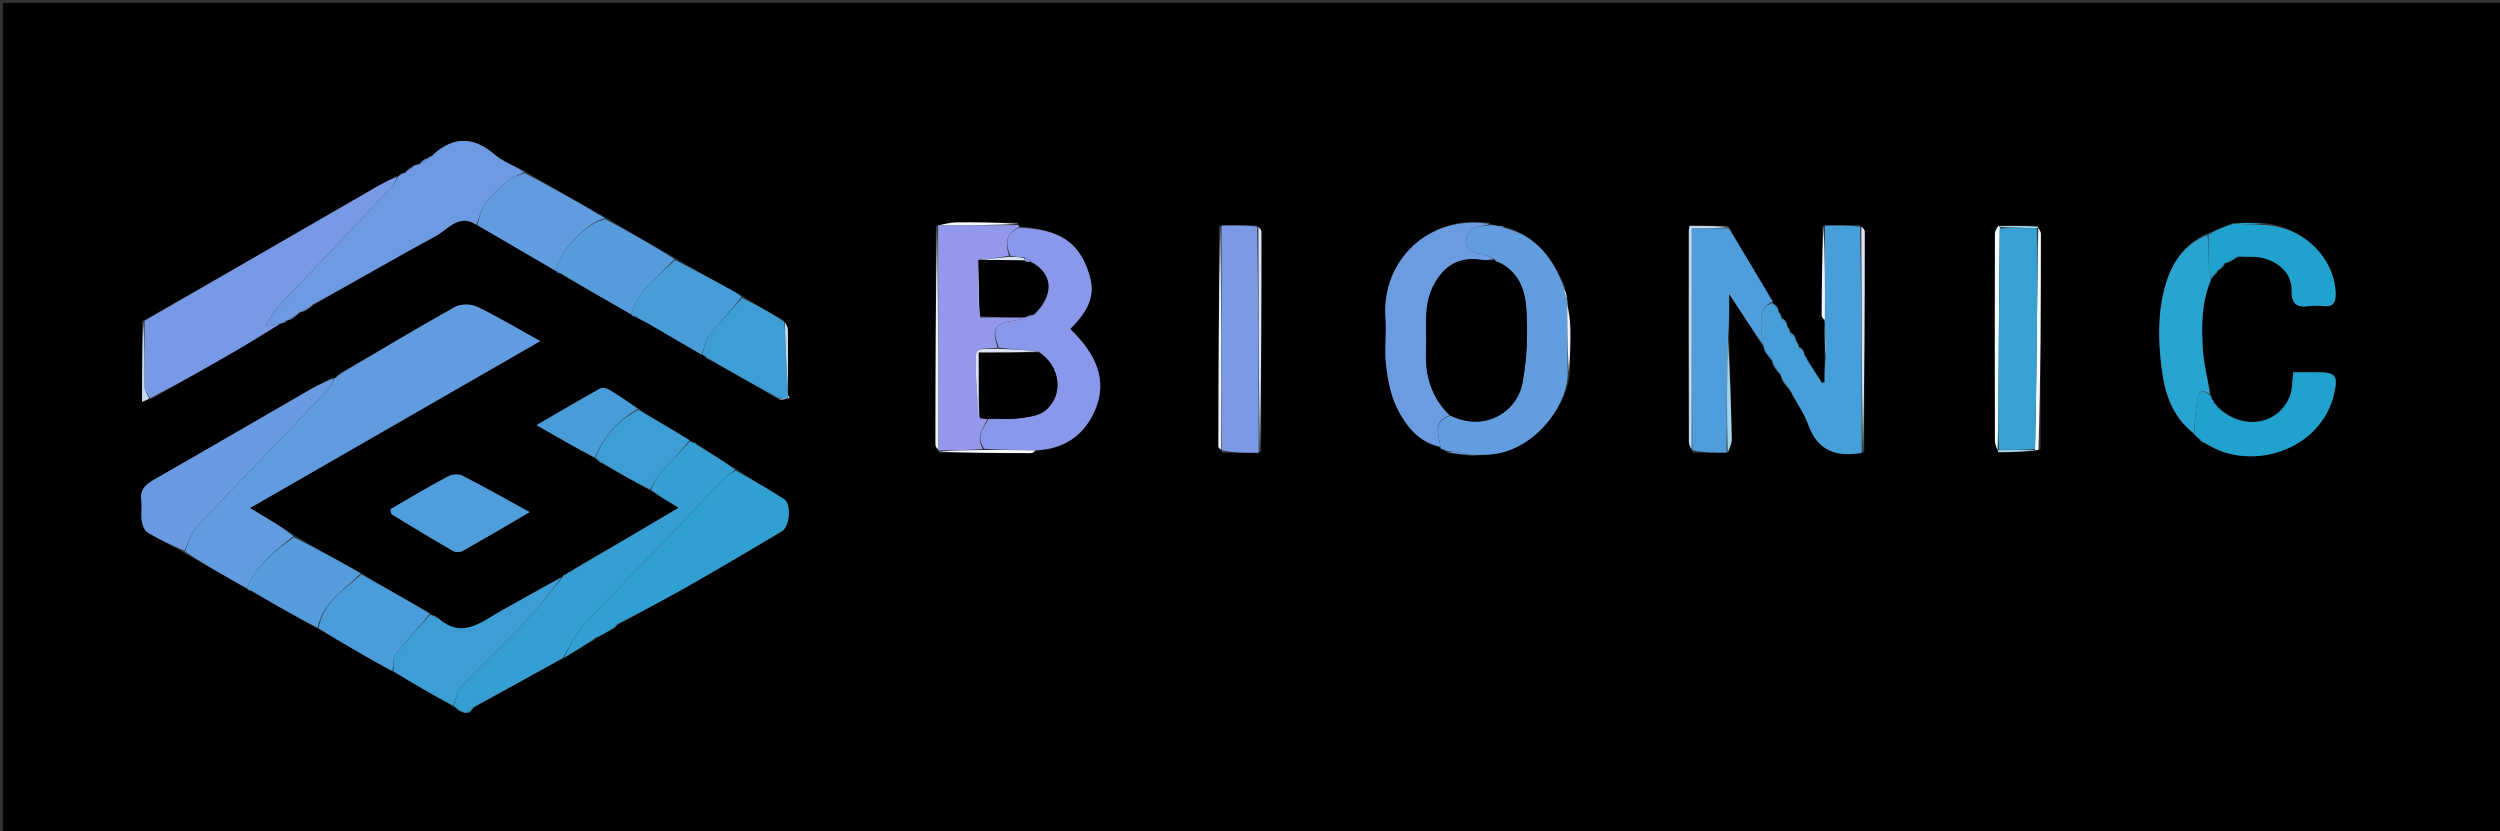 <svg version="1.1" id="Layer_1" xmlns="http://www.w3.org/2000/svg" xmlns:xlink="http://www.w3.org/1999/xlink" x="0px" y="0px"
	 width="100%" viewBox="0 0 866 288" enable-background="new 0 0 866 288" xml:space="preserve">
<rect x="0" y="0" width="866" height="288" fill="#333333" stroke="none"/>
<path fill="#000000" opacity="1" stroke="none" 
	d="
M564,289 
	C376,289 188.5,289 1,289 
	C1,193 1,97 1,1 
	C289.667,1 578.333,1 867,1 
	C867,97 867,193 867,289 
	C766.167,289 665.333,289 564,289 
M617.052,109.309 
	C616.721,108.82 616.389,108.332 615.999,107.417 
	C615.999,107.417 615.86,107.009 615.881,106.41 
	C615.283,105.902 614.685,105.395 614.035,105 
	C614.035,105 614.118,104.908 614.047,104.183 
	C608.988,95.821 603.929,87.459 598.686,78.225 
	C594.248,78.225 589.81,78.225 585.274,78.225 
	C585.161,78.85 585.006,79.309 585.006,79.769 
	C584.993,104.204 584.981,128.638 585.032,153.073 
	C585.034,154.08 585.633,155.086 586.408,156.825 
	C590.301,156.823 594.195,156.82 598.843,156.587 
	C599.211,155.061 599.926,153.528 599.892,152.011 
	C599.633,140.315 599.23,128.622 599.002,116.014 
	C599.002,111.628 599.002,107.242 599.002,101.851 
	C603.36,108.531 607.152,114.342 611.003,120.583 
	C611.003,120.583 611.142,120.993 611.171,121.657 
	C612.095,122.823 613.019,123.989 614.001,125.583 
	C614.001,125.583 614.139,125.992 614.168,126.657 
	C615.093,127.823 616.018,128.989 617.001,130.584 
	C617.001,130.584 617.141,130.993 617.172,131.658 
	C618.097,132.822 619.022,133.986 620.264,135.793 
	C622.34,139.564 624.948,143.144 626.386,147.145 
	C629.675,156.297 636.223,158.422 645.787,156.679 
	C645.86,131.189 645.944,105.7 645.954,80.21 
	C645.955,79.509 645.167,78.808 643.867,77.948 
	C639.957,78.008 636.046,78.069 631.253,78.31 
	C631.167,88.621 631.061,98.933 631.041,109.244 
	C631.04,109.921 631.692,110.599 631.955,111.58 
	C631.955,111.58 632.108,111.856 632.022,112.806 
	C632.065,116.535 632.108,120.265 632.018,124.862 
	C632.018,127.376 632.018,129.89 632.018,132.404 
	C631.723,132.49 631.428,132.576 631.133,132.662 
	C629.471,130.094 627.81,127.526 626.058,124.312 
	C625.725,123.822 625.392,123.331 625.001,122.416 
	C625.001,122.416 624.864,122.009 624.887,121.409 
	C624.288,120.901 623.689,120.393 623.051,119.965 
	C623.051,119.965 623.139,119.951 623.055,119.306 
	C622.723,118.818 622.391,118.33 621.999,117.416 
	C621.999,117.416 621.86,117.007 621.881,116.409 
	C621.283,115.901 620.685,115.393 620.053,114.964 
	C620.053,114.964 620.138,114.953 620.053,114.308 
	C619.721,113.82 619.39,113.331 618.999,112.416 
	C618.999,112.416 618.861,112.008 618.883,111.409 
	C618.284,110.902 617.686,110.394 617.05,109.966 
	C617.05,109.966 617.136,109.953 617.052,109.309 
M273.651,137.922 
	C273.414,137.477 273.176,137.031 273.051,136.364 
	C273.051,136.364 272.893,136.173 272.958,135.198 
	C272.97,128.243 273.029,121.287 272.944,114.333 
	C272.931,113.262 272.252,112.199 271.269,110.772 
	C266.545,108.135 261.82,105.498 256.774,102.228 
	C255.364,101.493 253.942,100.781 252.547,100.02 
	C246.405,96.669 240.271,93.303 233.816,89.304 
	C225.936,84.854 218.055,80.403 209.85,75.298 
	C200.62,70.184 191.39,65.07 181.841,59.304 
	C178.319,57.426 174.323,56.099 171.37,53.56 
	C164.131,47.335 157.295,47.125 150.197,53.424 
	C150.082,53.527 150.036,53.709 149.337,53.963 
	C148.852,54.28 148.366,54.598 147.973,54.968 
	C147.973,54.968 147.922,54.874 147.274,54.958 
	C146.479,55.614 145.684,56.271 144.971,56.964 
	C144.971,56.964 144.942,56.879 144.472,56.984 
	C144.472,56.984 144.019,57.144 143.518,57.068 
	C143.329,57.332 143.141,57.596 142.301,57.966 
	C141.5,58.622 140.699,59.278 139.974,59.958 
	C139.974,59.958 139.963,59.878 139.341,59.986 
	C138.857,60.299 138.373,60.613 137.936,60.947 
	C137.936,60.947 137.912,60.9 137.186,60.983 
	C134.777,62.321 132.348,63.625 129.961,65.002 
	C103.335,80.367 76.715,95.744 49.209,111.285 
	C49.209,120.4 49.209,129.515 49.209,139.217 
	C50.302,138.775 51.204,138.41 52.833,138.008 
	C62.72,132.361 72.637,126.766 82.48,121.045 
	C87.436,118.164 92.259,115.055 97.591,111.99 
	C97.591,111.99 98.019,111.843 98.55,111.902 
	C98.749,111.616 98.947,111.331 99.581,111.003 
	C99.581,111.003 99.996,110.866 100.663,110.844 
	C101.823,109.913 102.983,108.982 104.582,107.991 
	C104.582,107.991 105.001,107.849 105.665,107.825 
	C106.822,106.9 107.979,105.974 109.86,104.993 
	C123.559,97.203 137.151,89.215 151.02,81.742 
	C155.223,79.477 158.904,73.837 165.655,78.161 
	C174.602,83.387 183.55,88.613 192.525,93.802 
	C192.525,93.802 192.52,93.834 192.795,94.26 
	C193.201,94.464 193.607,94.669 194.661,95.186 
	C202.604,99.734 210.548,104.281 218.517,108.79 
	C218.517,108.79 218.517,108.822 218.789,109.253 
	C219.198,109.46 219.607,109.667 220.672,110.198 
	C221.944,110.803 223.264,111.324 224.478,112.028 
	C230.67,115.612 236.835,119.244 243.424,122.991 
	C243.424,122.991 243.855,123.049 244.094,123.618 
	C244.736,124.039 245.377,124.461 246.666,125.2 
	C254.406,129.478 262.146,133.757 270.126,138.699 
	C271.109,138.479 272.092,138.259 273.004,138.008 
	C273.004,138.008 273.05,138.07 273.651,137.922 
M768.66,93.62 
	C768.66,93.62 768.81,93.381 769.301,93.197 
	C769.894,92.5 770.487,91.803 771.073,91.013 
	C771.073,91.013 771.113,91.099 771.786,91.046 
	C772.884,90.405 773.982,89.764 775.963,89.016 
	C777.787,89.011 779.617,88.901 781.432,89.021 
	C788.18,89.465 793.962,94.303 793.826,100.37 
	C793.718,105.207 795.404,106.636 799.844,106.044 
	C801.473,105.827 803.168,105.875 804.81,106.036 
	C808.111,106.361 809.171,104.923 809.071,101.711 
	C808.681,89.063 797.586,78.4 783.708,77.202 
	C780.476,77.175 777.243,77.147 773.289,77.252 
	C770.514,78.458 767.739,79.663 764.251,80.983 
	C756.571,84.586 752.287,91.137 750.088,98.844 
	C747.407,108.237 747.566,117.823 748.797,127.614 
	C749.938,136.695 752.624,144.396 760.153,150.639 
	C760.725,151.107 761.296,151.576 762.103,152.609 
	C762.741,153.028 763.38,153.447 764.689,154.2 
	C766.448,154.966 768.163,155.863 769.973,156.479 
	C785.662,161.815 804.883,153.355 808.634,136.01 
	C809.878,130.255 809.102,128.973 803.08,128.961 
	C800.136,128.955 797.191,128.96 794.381,128.96 
	C793.989,132.018 794.146,134.765 793.248,137.108 
	C789.481,146.946 777.607,149.201 768.889,141.403 
	C768.608,141.226 768.326,141.048 767.916,140.428 
	C767.741,140.147 767.489,139.987 767.066,139.307 
	C766.735,138.816 766.404,138.326 766.008,137.418 
	C766.008,137.418 765.867,137.021 765.762,136.262 
	C764.839,131.356 763.435,126.484 763.1,121.538 
	C762.538,113.243 762.541,104.887 766.065,96.458 
	C766.396,96.024 766.727,95.59 767.553,94.96 
	C767.835,94.55 768.117,94.139 768.66,93.62 
M324.987,77.989 
	C324.987,77.989 324.957,77.918 324.174,78.328 
	C324.116,103.579 324.05,128.831 324.04,154.082 
	C324.04,154.751 324.642,155.42 324.982,156.017 
	C324.982,156.017 324.909,156.032 325.325,156.815 
	C335.907,156.877 346.49,156.956 357.072,156.96 
	C357.741,156.96 358.409,156.373 359.893,156.015 
	C368.691,155.476 375.112,150.842 378.778,143.272 
	C384.466,131.527 379.086,122.084 370.717,113.952 
	C379.279,105.605 378.891,99.919 377.145,94.501 
	C373.695,83.793 366.826,79.372 352.999,78.413 
	C352.999,78.413 352.845,77.964 352.59,77.131 
	C345.51,77.086 338.43,76.965 331.351,77.043 
	C329.203,77.066 327.061,77.637 324.987,77.989 
M706.838,155.657 
	C706.892,130.75 706.954,105.842 706.961,80.935 
	C706.961,80.264 706.371,79.592 705.635,78.157 
	C701.352,78.184 697.069,78.212 691.945,78.078 
	C691.629,79.052 691.041,80.026 691.039,81.001 
	C690.988,104.89 690.985,128.78 691.041,152.669 
	C691.044,153.846 691.658,155.022 692.398,156.949 
	C696.961,156.673 701.524,156.398 706.838,155.657 
M209.665,161.193 
	C214.789,164.082 219.913,166.971 225.675,170.182 
	C228.6,171.958 231.526,173.734 235.092,175.899 
	C223.61,182.667 213.281,188.756 202.32,194.946 
	C201.838,195.282 201.355,195.619 200.31,196.183 
	C199.525,196.738 198.74,197.293 197.324,197.953 
	C196.841,198.287 196.358,198.622 195.427,199.091 
	C195.141,199.271 194.986,199.53 194.238,199.988 
	C187.579,203.734 180.959,207.55 174.252,211.207 
	C167.107,215.103 160.245,221.842 151.623,213.991 
	C151.529,213.905 151.3,213.968 150.946,213.458 
	C150.636,213.355 150.325,213.253 149.538,213.003 
	C149.538,213.003 149.053,212.885 148.763,212.244 
	C140.884,207.812 133.005,203.38 124.804,198.311 
	C117.238,194.191 109.672,190.071 101.808,185.307 
	C99.211,183.686 96.622,182.051 94.014,180.448 
	C91.688,179.019 89.34,177.625 86.61,175.98 
	C120.599,156.432 153.468,137.528 187.136,118.164 
	C179.191,113.762 172.425,109.681 165.332,106.283 
	C163.201,105.263 159.626,105.194 157.618,106.314 
	C144.589,113.577 131.81,121.288 118.299,128.959 
	C117.497,129.616 116.695,130.273 115.979,130.973 
	C115.979,130.973 115.934,130.888 115.206,130.989 
	C112.74,132.224 110.204,133.338 107.818,134.713 
	C89.673,145.169 71.588,155.729 53.404,166.116 
	C50.404,167.829 48.413,169.599 48.94,173.399 
	C49.257,175.682 48.754,178.081 49.089,180.358 
	C49.305,181.828 50.002,183.789 51.124,184.462 
	C55.25,186.94 59.643,188.972 64.21,191.818 
	C71.301,195.823 78.392,199.827 85.511,203.796 
	C85.511,203.796 85.52,203.833 85.796,204.258 
	C86.202,204.462 86.607,204.667 87.661,205.183 
	C95.109,209.407 102.557,213.63 110.653,218.163 
	C119.105,223.062 127.558,227.961 136.723,232.996 
	C143.483,236.948 150.244,240.899 157.433,244.986 
	C157.433,244.986 157.879,245.043 158.114,245.607 
	C158.747,246.03 159.379,246.453 160.669,246.979 
	C161.109,246.942 161.55,246.906 162.603,246.9 
	C163.117,246.284 163.631,245.668 164.772,244.747 
	C174.853,239.124 184.934,233.502 195.708,227.813 
	C198.804,225.827 201.9,223.841 205.499,221.933 
	C205.69,221.667 205.881,221.4 206.774,221.036 
	C208.514,219.978 210.255,218.919 212.601,217.871 
	C213.11,217.263 213.62,216.655 214.847,215.988 
	C223.324,211.322 231.861,206.764 240.261,201.964 
	C250.534,196.094 260.724,190.076 270.876,184 
	C273.612,182.363 274.191,174.602 271.636,172.936 
	C266.253,169.426 260.646,166.259 254.811,162.321 
	C250.262,159.527 245.712,156.732 240.97,153.42 
	C240.649,153.32 240.328,153.22 239.534,152.996 
	C239.534,152.996 239.06,152.873 238.741,152.254 
	C232.87,148.821 226.998,145.389 220.831,141.313 
	C217.578,139.198 214.365,137.014 211.042,135.014 
	C210.207,134.512 208.739,134.099 208.034,134.492 
	C200.879,138.476 193.823,142.635 185.831,147.272 
	C193.174,151.488 199.592,155.172 206.427,158.99 
	C206.427,158.99 206.86,159.047 207.099,159.614 
	C207.739,160.037 208.379,160.459 209.665,161.193 
M435.002,77.959 
	C431.046,78.012 427.089,78.065 422.24,78.278 
	C422.163,103.717 422.081,129.156 422.05,154.595 
	C422.05,155.101 422.65,155.608 423.406,156.86 
	C427.609,156.855 431.811,156.851 436.849,156.592 
	C436.899,131.184 436.959,105.776 436.954,80.367 
	C436.954,79.618 436.268,78.869 435.002,77.959 
M499.07,155.556 
	C499.372,155.651 499.674,155.746 500.444,156.003 
	C500.444,156.003 500.917,156.151 501.318,156.821 
	C503.877,157.158 506.436,157.495 509.879,157.975 
	C513.112,157.645 516.415,157.631 519.566,156.932 
	C533.591,153.819 543.314,138.933 543.829,128.676 
	C543.884,123.527 544.065,118.375 543.945,113.231 
	C543.878,110.383 543.307,107.548 543.051,104.356 
	C543.051,104.356 542.864,104.046 542.943,103.268 
	C542.641,102.13 542.339,100.991 541.992,99.116 
	C537.956,89.378 532.016,81.61 520.876,78.351 
	C520.257,78.278 519.638,78.205 518.31,78.012 
	C517.591,77.99 516.872,77.968 515.713,77.187 
	C494.907,74.224 478.406,90.348 479.935,110.226 
	C480.353,115.672 479.486,121.241 480.15,126.638 
	C480.788,131.821 481.813,137.285 484.171,141.849 
	C487.275,147.853 491.648,153.325 498.968,155.042 
	C498.968,155.042 498.872,155.074 499.07,155.556 
M135.077,176.574 
	C135.324,177.154 135.406,178.005 135.844,178.272 
	C142.863,182.556 149.896,186.82 157.024,190.918 
	C157.872,191.406 159.519,191.295 160.415,190.789 
	C167.995,186.503 175.488,182.062 183.464,177.399 
	C175.423,172.992 167.849,168.699 160.107,164.736 
	C158.817,164.075 156.515,164.327 155.153,165.049 
	C148.548,168.549 142.104,172.353 135.077,176.574 
z"/>
<path fill="#619CE0" opacity="1" stroke="none" 
	d="
M118.948,128.852 
	C131.81,121.288 144.589,113.577 157.618,106.314 
	C159.626,105.194 163.201,105.263 165.332,106.283 
	C172.425,109.681 179.191,113.762 187.136,118.164 
	C153.468,137.528 120.599,156.432 86.61,175.98 
	C89.34,177.625 91.688,179.019 94.014,180.448 
	C96.622,182.051 99.211,183.686 101.633,185.77 
	C94.941,191.017 88.669,196.024 85.483,203.832 
	C78.392,199.827 71.301,195.823 64.091,191.098 
	C65.268,187.8 66.065,184.76 67.946,182.722 
	C76.47,173.487 85.314,164.548 94.015,155.476 
	C100.766,148.436 107.503,141.382 114.167,134.26 
	C115.003,133.367 115.357,132.023 115.934,130.888 
	C115.934,130.888 115.979,130.973 116.307,130.966 
	C117.406,130.256 118.177,129.554 118.948,128.852 
z"/>
<path fill="#7899E6" opacity="1" stroke="none" 
	d="
M97.142,112.049 
	C92.259,115.055 87.436,118.164 82.48,121.045 
	C72.637,126.766 62.72,132.361 52.059,137.936 
	C50.857,136.572 50.074,135.284 50.059,133.987 
	C49.971,126.365 50.062,118.741 50.093,111.117 
	C76.715,95.744 103.335,80.367 129.961,65.002 
	C132.348,63.625 134.777,62.321 137.544,61.293 
	C137.046,62.79 136.314,64.095 135.316,65.147 
	C122.192,78.994 109.003,92.779 95.919,106.663 
	C94.561,108.104 93.77,110.078 92.16,112.717 
	C94.672,112.38 95.907,112.215 97.142,112.049 
z"/>
<path fill="#359FD4" opacity="1" stroke="none" 
	d="
M161.99,246.87 
	C161.55,246.906 161.109,246.942 160.285,246.609 
	C159.227,245.841 158.553,245.442 157.879,245.043 
	C157.879,245.043 157.433,244.986 157.218,244.53 
	C157.962,241.923 158.432,239.309 159.961,237.701 
	C167.048,230.247 174.595,223.229 181.645,215.742 
	C186.372,210.721 190.543,205.177 194.963,199.868 
	C194.986,199.53 195.141,199.271 195.972,199.012 
	C196.996,198.571 197.475,198.209 197.955,197.848 
	C198.74,197.293 199.525,196.738 200.913,196.058 
	C201.994,195.57 202.473,195.207 202.951,194.844 
	C213.281,188.756 223.61,182.667 235.092,175.899 
	C231.526,173.734 228.6,171.958 225.502,169.713 
	C226.538,167.344 227.532,165.257 228.999,163.583 
	C232.226,159.902 235.692,156.43 239.06,152.873 
	C239.06,152.873 239.534,152.996 239.908,153.262 
	C240.528,153.769 240.821,153.905 241.162,153.938 
	C245.712,156.732 250.262,159.527 254.619,162.681 
	C253.008,164.136 251.429,165.078 250.198,166.355 
	C244.575,172.19 239.097,178.164 233.477,184.002 
	C223.028,194.857 212.359,205.507 202.128,216.561 
	C199.153,219.775 197.353,224.077 195.015,227.88 
	C184.934,233.502 174.853,239.124 164.134,244.914 
	C162.995,245.678 162.492,246.274 161.99,246.87 
z"/>
<path fill="#6E9AE3" opacity="1" stroke="none" 
	d="
M97.367,112.019 
	C95.907,112.215 94.672,112.38 92.16,112.717 
	C93.77,110.078 94.561,108.104 95.919,106.663 
	C109.003,92.779 122.192,78.994 135.316,65.147 
	C136.314,64.095 137.046,62.79 137.907,61.252 
	C137.912,60.9 137.936,60.947 138.229,60.934 
	C139.002,60.574 139.483,60.226 139.963,59.878 
	C139.963,59.878 139.974,59.958 140.306,59.959 
	C141.409,59.26 142.18,58.56 142.952,57.86 
	C143.141,57.596 143.329,57.332 143.884,57.247 
	C144.481,57.244 144.711,57.062 144.942,56.879 
	C144.942,56.879 144.971,56.964 145.299,56.961 
	C146.393,56.263 147.158,55.569 147.922,54.874 
	C147.922,54.874 147.973,54.968 148.247,54.941 
	C148.999,54.561 149.478,54.207 149.958,53.854 
	C150.036,53.709 150.082,53.527 150.197,53.424 
	C157.295,47.125 164.131,47.335 171.37,53.56 
	C174.323,56.099 178.319,57.426 181.609,59.645 
	C179.641,60.767 177.621,61.213 176.232,62.398 
	C173.329,64.874 170.458,67.511 168.157,70.527 
	C166.593,72.576 166.019,75.379 165.002,77.846 
	C158.904,73.837 155.223,79.477 151.02,81.742 
	C137.151,89.215 123.559,97.203 109.15,105.033 
	C107.293,105.998 106.147,106.924 105.001,107.849 
	C105.001,107.849 104.582,107.991 104.013,108.031 
	C102.294,109.003 101.145,109.935 99.996,110.866 
	C99.996,110.866 99.581,111.003 99.134,111.092 
	C98.387,111.324 98.164,111.544 98.019,111.843 
	C98.019,111.843 97.591,111.99 97.367,112.019 
z"/>
<path fill="#8A98EB" opacity="1" stroke="none" 
	d="
M353.053,78.884 
	C366.826,79.372 373.695,83.793 377.145,94.501 
	C378.891,99.919 379.279,105.605 370.717,113.952 
	C379.086,122.084 384.466,131.527 378.778,143.272 
	C375.112,150.842 368.691,155.476 359.017,155.976 
	C352.43,155.894 346.72,155.85 340.96,155.465 
	C337.901,151.432 340.574,148.362 342.46,145.082 
	C346.236,145.003 349.593,145.319 352.855,144.898 
	C355.962,144.497 359.605,144.137 361.9,142.34 
	C368.643,137.061 367.426,126.884 359.689,121.767 
	C354.952,121.223 350.483,120.994 346.002,120.404 
	C343.411,113.582 344.507,111.935 351.874,110.976 
	C352.916,110.84 353.902,110.271 354.926,109.925 
	C354.938,109.947 354.892,109.926 355.232,109.947 
	C356.376,109.684 357.18,109.399 358.314,108.979 
	C365.391,102.096 364.701,94.553 356.944,90.533 
	C356.217,89.829 355.545,89.439 354.467,89.062 
	C352.71,89.026 351.358,88.978 349.952,88.541 
	C348.143,84.108 348.482,80.776 353.053,78.884 
z"/>
<path fill="#619DDF" opacity="1" stroke="none" 
	d="
M543.05,129.089 
	C543.314,138.933 533.591,153.819 519.566,156.932 
	C516.415,157.631 513.112,157.645 509.347,157.549 
	C506.182,156.799 503.549,156.475 500.917,156.151 
	C500.917,156.151 500.444,156.003 500.077,155.73 
	C499.475,155.233 499.195,155.105 498.872,155.074 
	C498.872,155.074 498.968,155.042 498.962,154.676 
	C498.341,150.348 496.127,145.899 502.513,143.98 
	C514.354,149.766 525.508,142.643 527.368,132.722 
	C528.99,124.07 529.33,114.957 528.654,106.17 
	C528.185,100.067 525.686,93.748 518.851,90.657 
	C518.481,90.237 518.199,90.113 517.877,90.1 
	C517.882,90.108 517.851,90.113 517.677,89.783 
	C516.147,88.967 514.824,88.214 513.429,88.042 
	C508.025,87.375 506.042,83.732 509.522,79.709 
	C510.759,78.279 513.888,78.486 516.154,77.946 
	C516.872,77.968 517.591,77.99 518.86,78.299 
	C519.985,78.708 520.56,78.83 521.135,78.953 
	C532.016,81.61 537.956,89.378 541.764,99.65 
	C541.979,101.471 542.422,102.758 542.864,104.046 
	C542.864,104.046 543.051,104.356 542.931,105.018 
	C542.891,113.483 542.97,121.286 543.05,129.089 
z"/>
<path fill="#469FD8" opacity="1" stroke="none" 
	d="
M615.86,107.009 
	C615.86,107.009 615.999,107.417 616.032,107.953 
	C616.421,108.978 616.779,109.465 617.136,109.953 
	C617.136,109.953 617.05,109.966 617.074,110.247 
	C617.686,111.021 618.274,111.515 618.861,112.008 
	C618.861,112.008 618.999,112.416 619.032,112.953 
	C619.422,113.977 619.78,114.465 620.138,114.953 
	C620.138,114.953 620.053,114.964 620.075,115.245 
	C620.685,116.02 621.273,116.514 621.86,117.007 
	C621.86,117.007 621.999,117.416 622.031,117.953 
	C622.422,118.976 622.781,119.463 623.139,119.951 
	C623.139,119.951 623.051,119.965 623.075,120.246 
	C623.688,121.021 624.276,121.515 624.864,122.009 
	C624.864,122.009 625.001,122.416 625.034,122.953 
	C625.427,123.98 625.788,124.469 626.148,124.958 
	C627.81,127.526 629.471,130.094 631.133,132.662 
	C631.428,132.576 631.723,132.49 632.018,132.404 
	C632.018,129.89 632.018,127.376 632.38,124.142 
	C632.531,119.567 632.32,115.712 632.108,111.856 
	C632.108,111.856 631.955,111.58 632.1,110.948 
	C632.209,99.586 632.172,88.858 632.136,78.13 
	C636.046,78.069 639.957,78.008 644.33,78.488 
	C644.833,104.973 644.872,130.918 644.911,156.863 
	C636.223,158.422 629.675,156.297 626.386,147.145 
	C624.948,143.144 622.34,139.564 620.096,135.121 
	C618.999,133.297 618.07,132.145 617.141,130.993 
	C617.141,130.993 617.001,130.584 616.965,130.019 
	C615.999,128.3 615.069,127.146 614.139,125.992 
	C614.139,125.992 614.001,125.583 613.965,125.018 
	C613,123.3 612.071,122.146 611.142,120.993 
	C611.142,120.993 611.003,120.583 610.949,119.949 
	C610.596,117.526 610.006,115.728 610.061,113.95 
	C610.169,110.449 609.322,106.361 614.118,104.908 
	C614.118,104.908 614.035,105 614.067,105.264 
	C614.686,106.021 615.273,106.515 615.86,107.009 
z"/>
<path fill="#30A0D2" opacity="1" stroke="none" 
	d="
M195.362,227.846 
	C197.353,224.077 199.153,219.775 202.128,216.561 
	C212.359,205.507 223.028,194.857 233.477,184.002 
	C239.097,178.164 244.575,172.19 250.198,166.355 
	C251.429,165.078 253.008,164.136 254.778,162.996 
	C260.646,166.259 266.253,169.426 271.636,172.936 
	C274.191,174.602 273.612,182.363 270.876,184 
	C260.724,190.076 250.534,196.094 240.261,201.964 
	C231.861,206.764 223.324,211.322 214.168,216.036 
	C212.99,216.676 212.493,217.268 211.995,217.86 
	C210.255,218.919 208.514,219.978 206.3,220.907 
	C205.55,221.136 205.272,221.496 204.995,221.855 
	C201.9,223.841 198.804,225.827 195.362,227.846 
z"/>
<path fill="#9398ED" opacity="1" stroke="none" 
	d="
M353.026,78.649 
	C348.482,80.776 348.143,84.108 349.498,88.582 
	C345.726,89.369 342.353,89.726 338.983,90.032 
	C338.987,89.982 339.088,89.983 338.741,90.229 
	C338.632,96.974 338.871,103.472 339.57,109.971 
	C344.991,109.948 349.952,109.925 354.914,109.902 
	C353.902,110.271 352.916,110.84 351.874,110.976 
	C344.507,111.935 343.411,113.582 345.554,120.467 
	C337.82,121.211 337.835,119.361 338.026,128.075 
	C338.149,133.704 338.699,139.323 339.426,144.969 
	C340.53,145.046 341.265,145.101 341.999,145.156 
	C340.574,148.362 337.901,151.432 340.496,155.531 
	C335.024,155.97 329.967,156.001 324.909,156.032 
	C324.909,156.032 324.982,156.017 325.015,155.58 
	C325.018,129.401 324.987,103.659 324.957,77.918 
	C324.957,77.918 324.987,77.989 325.42,78.056 
	C334.85,78.069 343.847,78.017 352.845,77.964 
	C352.845,77.964 352.999,78.413 353.026,78.649 
z"/>
<path fill="#509DDB" opacity="1" stroke="none" 
	d="
M614.083,104.545 
	C609.322,106.361 610.169,110.449 610.061,113.95 
	C610.006,115.728 610.596,117.526 610.92,119.734 
	C607.152,114.342 603.36,108.531 599.002,101.851 
	C599.002,107.242 599.002,111.628 598.609,116.752 
	C598.174,130.599 598.131,143.708 598.089,156.817 
	C594.195,156.82 590.301,156.823 586.214,155.986 
	C586.021,129.931 586.021,104.715 586.021,79.097 
	C590.685,79.097 594.778,79.097 598.871,79.097 
	C603.929,87.459 608.988,95.821 614.083,104.545 
z"/>
<path fill="#6B9CE2" opacity="1" stroke="none" 
	d="
M515.933,77.566 
	C513.888,78.486 510.759,78.279 509.522,79.709 
	C506.042,83.732 508.025,87.375 513.429,88.042 
	C514.824,88.214 516.147,88.967 517.26,89.764 
	C515.691,90.06 514.339,90.203 513.04,90.002 
	C505.762,88.878 500.524,91.775 496.941,98.176 
	C492.809,105.56 494.346,113.484 493.995,121.248 
	C493.603,129.928 495.719,137.708 502.12,143.956 
	C496.127,145.899 498.341,150.348 498.934,154.718 
	C491.648,153.325 487.275,147.853 484.171,141.849 
	C481.813,137.285 480.788,131.821 480.15,126.638 
	C479.486,121.241 480.353,115.672 479.935,110.226 
	C478.406,90.348 494.907,74.224 515.933,77.566 
z"/>
<path fill="#6A9AE2" opacity="1" stroke="none" 
	d="
M115.57,130.939 
	C115.357,132.023 115.003,133.367 114.167,134.26 
	C107.503,141.382 100.766,148.436 94.015,155.476 
	C85.314,164.548 76.47,173.487 67.946,182.722 
	C66.065,184.76 65.268,187.8 63.954,190.775 
	C59.643,188.972 55.25,186.94 51.124,184.462 
	C50.002,183.789 49.305,181.828 49.089,180.358 
	C48.754,178.081 49.257,175.682 48.94,173.399 
	C48.413,169.599 50.404,167.829 53.404,166.116 
	C71.588,155.729 89.673,145.169 107.818,134.713 
	C110.204,133.338 112.74,132.224 115.57,130.939 
z"/>
<path fill="#7A9AE6" opacity="1" stroke="none" 
	d="
M423.132,78.118 
	C427.089,78.065 431.046,78.012 435.465,78.5 
	C435.957,104.976 435.985,130.911 436.014,156.846 
	C431.811,156.851 427.609,156.855 423.228,156.013 
	C423.077,129.483 423.105,103.801 423.132,78.118 
z"/>
<path fill="#3D9ED6" opacity="1" stroke="none" 
	d="
M194.601,199.928 
	C190.543,205.177 186.372,210.721 181.645,215.742 
	C174.595,223.229 167.048,230.247 159.961,237.701 
	C158.432,239.309 157.962,241.923 157.004,244.462 
	C150.244,240.899 143.483,236.948 136.321,232.575 
	C136.272,230.265 136.03,227.907 137.085,226.572 
	C140.835,221.822 145.028,217.419 149.053,212.885 
	C149.053,212.885 149.538,213.003 149.912,213.274 
	C150.524,213.774 150.807,213.913 151.134,213.961 
	C151.3,213.968 151.529,213.905 151.623,213.991 
	C160.245,221.842 167.107,215.103 174.252,211.207 
	C180.959,207.55 187.579,203.734 194.601,199.928 
z"/>
<path fill="#29A3D0" opacity="1" stroke="none" 
	d="
M765.84,96.967 
	C762.541,104.887 762.538,113.243 763.1,121.538 
	C763.435,126.484 764.839,131.356 765.495,136.58 
	C762.839,134.65 761.489,135.665 761.116,138.42 
	C760.592,142.297 760.335,146.211 759.963,150.109 
	C752.624,144.396 749.938,136.695 748.797,127.614 
	C747.566,117.823 747.407,108.237 750.088,98.844 
	C752.287,91.137 756.571,84.586 764.663,81.335 
	C765.076,84.858 764.987,88.033 765.11,91.199 
	C765.185,93.128 765.586,95.045 765.84,96.967 
z"/>
<path fill="#619CE0" opacity="1" stroke="none" 
	d="
M165.329,78.003 
	C166.019,75.379 166.593,72.576 168.157,70.527 
	C170.458,67.511 173.329,64.874 176.232,62.398 
	C177.621,61.213 179.641,60.767 181.768,59.971 
	C191.39,65.07 200.62,70.184 209.611,75.642 
	C203.357,76.793 193.758,86.947 192.497,93.84 
	C183.55,88.613 174.602,83.387 165.329,78.003 
z"/>
<path fill="#1FA3CE" opacity="1" stroke="none" 
	d="
M760.058,150.374 
	C760.335,146.211 760.592,142.297 761.116,138.42 
	C761.489,135.665 762.839,134.65 765.547,136.96 
	C765.867,137.021 766.008,137.418 766.037,137.953 
	C766.43,138.975 766.795,139.462 767.16,139.949 
	C767.489,139.987 767.741,140.147 767.978,140.894 
	C768.376,141.535 768.713,141.711 769.05,141.887 
	C777.607,149.201 789.481,146.946 793.248,137.108 
	C794.146,134.765 793.989,132.018 794.381,128.96 
	C797.191,128.96 800.136,128.955 803.08,128.961 
	C809.102,128.973 809.878,130.255 808.634,136.01 
	C804.883,153.355 785.662,161.815 769.973,156.479 
	C768.163,155.863 766.448,154.966 764.296,153.714 
	C763.225,152.834 762.546,152.439 761.868,152.044 
	C761.296,151.576 760.725,151.107 760.058,150.374 
z"/>
<path fill="#549CDC" opacity="1" stroke="none" 
	d="
M192.511,93.821 
	C193.758,86.947 203.357,76.793 209.774,75.969 
	C218.055,80.403 225.936,84.854 233.655,89.762 
	C229.888,93.754 226.038,97.079 222.771,100.902 
	C220.864,103.133 219.887,106.16 218.491,108.829 
	C210.548,104.281 202.604,99.734 194.288,94.72 
	C193.45,94.114 192.985,93.974 192.52,93.834 
	C192.52,93.834 192.525,93.802 192.511,93.821 
z"/>
<path fill="#4A9DDA" opacity="1" stroke="none" 
	d="
M148.908,212.565 
	C145.028,217.419 140.835,221.822 137.085,226.572 
	C136.03,227.907 136.272,230.265 135.965,232.507 
	C127.558,227.961 119.105,223.062 110.329,217.62 
	C111.957,208.458 119.298,204.333 125.127,198.949 
	C133.005,203.38 140.884,207.812 148.908,212.565 
z"/>
<path fill="#509DDB" opacity="1" stroke="none" 
	d="
M135.34,176.312 
	C142.104,172.353 148.548,168.549 155.153,165.049 
	C156.515,164.327 158.817,164.075 160.107,164.736 
	C167.849,168.699 175.423,172.992 183.464,177.399 
	C175.488,182.062 167.995,186.503 160.415,190.789 
	C159.519,191.295 157.872,191.406 157.024,190.918 
	C149.896,186.82 142.863,182.556 135.844,178.272 
	C135.406,178.005 135.324,177.154 135.34,176.312 
z"/>
<path fill="#489DD9" opacity="1" stroke="none" 
	d="
M218.504,108.81 
	C219.887,106.16 220.864,103.133 222.771,100.902 
	C226.038,97.079 229.888,93.754 233.813,90.081 
	C240.271,93.303 246.405,96.669 252.547,100.02 
	C253.942,100.781 255.364,101.493 256.878,102.895 
	C253.32,107.542 249.432,111.345 246.095,115.582 
	C244.522,117.579 244.005,120.407 243.009,122.859 
	C236.835,119.244 230.67,115.612 224.478,112.028 
	C223.264,111.324 221.944,110.803 220.295,109.726 
	C219.451,109.11 218.984,108.966 218.517,108.822 
	C218.517,108.822 218.517,108.79 218.504,108.81 
z"/>
<path fill="#549CDC" opacity="1" stroke="none" 
	d="
M124.965,198.63 
	C119.298,204.333 111.957,208.458 110.005,217.465 
	C102.557,213.63 95.109,209.407 87.288,204.718 
	C86.45,204.113 85.985,203.973 85.52,203.833 
	C85.52,203.833 85.511,203.796 85.497,203.814 
	C88.669,196.024 94.941,191.017 101.783,186.092 
	C109.672,190.071 117.238,194.191 124.965,198.63 
z"/>
<path fill="#1FA3CE" opacity="1" stroke="none" 
	d="
M765.953,96.713 
	C765.586,95.045 765.185,93.128 765.11,91.199 
	C764.987,88.033 765.076,84.858 765.02,81.277 
	C767.739,79.663 770.514,78.458 773.953,77.458 
	C777.795,77.759 780.973,77.853 784.151,77.947 
	C797.586,78.4 808.681,89.063 809.071,101.711 
	C809.171,104.923 808.111,106.361 804.81,106.036 
	C803.168,105.875 801.473,105.827 799.844,106.044 
	C795.404,106.636 793.718,105.207 793.826,100.37 
	C793.962,94.303 788.18,89.465 781.432,89.021 
	C779.617,88.901 777.787,89.011 775.33,88.81 
	C773.503,89.435 772.308,90.267 771.113,91.099 
	C771.113,91.099 771.073,91.013 770.728,91.048 
	C769.859,91.849 769.334,92.615 768.81,93.381 
	C768.81,93.381 768.66,93.62 768.222,93.556 
	C767.542,94.046 767.3,94.601 767.059,95.155 
	C766.727,95.59 766.396,96.024 765.953,96.713 
z"/>
<path fill="#3D9ED6" opacity="1" stroke="none" 
	d="
M243.217,122.925 
	C244.005,120.407 244.522,117.579 246.095,115.582 
	C249.432,111.345 253.32,107.542 257.039,103.211 
	C261.82,105.498 266.545,108.135 271.602,111.411 
	C271.963,113.87 271.947,115.693 272.026,117.511 
	C272.297,123.733 272.601,129.952 272.893,136.173 
	C272.893,136.173 273.051,136.364 272.929,136.853 
	C272.888,137.585 272.969,137.828 273.05,138.07 
	C273.05,138.07 273.004,138.008 272.642,137.963 
	C271.483,137.957 270.684,137.997 269.886,138.036 
	C262.146,133.757 254.406,129.478 246.286,124.72 
	C245.223,123.843 244.539,123.446 243.855,123.049 
	C243.855,123.049 243.424,122.991 243.217,122.925 
z"/>
<path fill="#3D9ED6" opacity="1" stroke="none" 
	d="
M238.901,152.563 
	C235.692,156.43 232.226,159.902 228.999,163.583 
	C227.532,165.257 226.538,167.344 225.183,169.552 
	C219.913,166.971 214.789,164.082 209.286,160.716 
	C208.225,159.842 207.542,159.444 206.86,159.047 
	C206.86,159.047 206.427,158.99 206.224,158.562 
	C209.198,151.007 214.143,145.53 221.126,141.956 
	C226.998,145.389 232.87,148.821 238.901,152.563 
z"/>
<path fill="#489DD9" opacity="1" stroke="none" 
	d="
M220.979,141.635 
	C214.143,145.53 209.198,151.007 206.015,158.495 
	C199.592,155.172 193.174,151.488 185.831,147.272 
	C193.823,142.635 200.879,138.476 208.034,134.492 
	C208.739,134.099 210.207,134.512 211.042,135.014 
	C214.365,137.014 217.578,139.198 220.979,141.635 
z"/>
<path fill="#F6FBFD" opacity="1" stroke="none" 
	d="
M691.988,156.199 
	C691.658,155.022 691.044,153.846 691.041,152.669 
	C690.985,128.78 690.988,104.89 691.039,81.001 
	C691.041,80.026 691.629,79.052 692.341,78.275 
	C692.737,78.471 692.849,78.68 692.724,79.164 
	C692.486,99.603 692.383,119.559 692.252,139.515 
	C692.215,144.996 692.092,150.477 691.953,156.013 
	C691.896,156.07 691.988,156.199 691.988,156.199 
z"/>
<path fill="#C0DBF1" opacity="1" stroke="none" 
	d="
M598.778,78.661 
	C594.778,79.097 590.685,79.097 586.021,79.097 
	C586.021,104.715 586.021,129.931 585.988,155.62 
	C585.633,155.086 585.034,154.08 585.032,153.073 
	C584.981,128.638 584.993,104.204 585.006,79.769 
	C585.006,79.309 585.161,78.85 585.274,78.225 
	C589.81,78.225 594.248,78.225 598.778,78.661 
z"/>
<path fill="#F6FBFD" opacity="1" stroke="none" 
	d="
M706.056,78.921 
	C706.371,79.592 706.961,80.264 706.961,80.935 
	C706.954,105.842 706.892,130.75 706.113,155.832 
	C705.153,155.993 704.917,155.978 704.932,155.562 
	C705.34,138.9 705.486,122.64 705.659,106.379 
	C705.756,97.264 705.895,88.148 706.045,79.012 
	C706.074,78.99 706.056,78.921 706.056,78.921 
z"/>
<path fill="#DAE3F8" opacity="1" stroke="none" 
	d="
M645.349,156.771 
	C644.872,130.918 644.833,104.973 644.77,78.567 
	C645.167,78.808 645.955,79.509 645.954,80.21 
	C645.944,105.7 645.86,131.189 645.349,156.771 
z"/>
<path fill="#DAE3F8" opacity="1" stroke="none" 
	d="
M436.431,156.719 
	C435.985,130.911 435.957,104.976 435.915,78.58 
	C436.268,78.869 436.954,79.618 436.954,80.367 
	C436.959,105.776 436.899,131.184 436.431,156.719 
z"/>
<path fill="#EFF3FC" opacity="1" stroke="none" 
	d="
M324.565,78.123 
	C324.987,103.659 325.018,129.401 325.005,155.616 
	C324.642,155.42 324.04,154.751 324.04,154.082 
	C324.05,128.831 324.116,103.579 324.565,78.123 
z"/>
<path fill="#EFF3FC" opacity="1" stroke="none" 
	d="
M422.686,78.198 
	C423.105,103.801 423.077,129.483 423.01,155.641 
	C422.65,155.608 422.05,155.101 422.05,154.595 
	C422.081,129.156 422.163,103.717 422.686,78.198 
z"/>
<path fill="#A3D4EB" opacity="1" stroke="none" 
	d="
M598.466,156.702 
	C598.131,143.708 598.174,130.599 598.543,117.209 
	C599.23,128.622 599.633,140.315 599.892,152.011 
	C599.926,153.528 599.211,155.061 598.466,156.702 
z"/>
<path fill="#F6FBFD" opacity="1" stroke="none" 
	d="
M325.117,156.424 
	C329.967,156.001 335.024,155.97 340.545,155.873 
	C346.72,155.85 352.43,155.894 358.609,155.998 
	C358.409,156.373 357.741,156.96 357.072,156.96 
	C346.49,156.956 335.907,156.877 325.117,156.424 
z"/>
<path fill="#EFF3FC" opacity="1" stroke="none" 
	d="
M631.695,78.22 
	C632.172,88.858 632.209,99.586 632.143,110.796 
	C631.692,110.599 631.04,109.921 631.041,109.244 
	C631.061,98.933 631.167,88.621 631.695,78.22 
z"/>
<path fill="#C0DBF1" opacity="1" stroke="none" 
	d="
M49.651,111.201 
	C50.062,118.741 49.971,126.365 50.059,133.987 
	C50.074,135.284 50.857,136.572 51.695,137.955 
	C51.204,138.41 50.302,138.775 49.209,139.217 
	C49.209,129.515 49.209,120.4 49.651,111.201 
z"/>
<path fill="#F6FBFD" opacity="1" stroke="none" 
	d="
M352.717,77.548 
	C343.847,78.017 334.85,78.069 325.384,78.04 
	C327.061,77.637 329.203,77.066 331.351,77.043 
	C338.43,76.965 345.51,77.086 352.717,77.548 
z"/>
<path fill="#C0DBF1" opacity="1" stroke="none" 
	d="
M272.925,135.685 
	C272.601,129.952 272.297,123.733 272.026,117.511 
	C271.947,115.693 271.963,113.87 271.908,111.591 
	C272.252,112.199 272.931,113.262 272.944,114.333 
	C273.029,121.287 272.97,128.243 272.925,135.685 
z"/>
<path fill="#EFF3FC" opacity="1" stroke="none" 
	d="
M543.44,128.883 
	C542.97,121.286 542.891,113.483 542.887,105.194 
	C543.307,107.548 543.878,110.383 543.945,113.231 
	C544.065,118.375 543.884,123.527 543.44,128.883 
z"/>
<path fill="#6B9CE2" opacity="1" stroke="none" 
	d="
M501.117,156.486 
	C503.549,156.475 506.182,156.799 508.905,157.478 
	C506.436,157.495 503.877,157.158 501.117,156.486 
z"/>
<path fill="#A3D4EB" opacity="1" stroke="none" 
	d="
M704.681,155.963 
	C704.917,155.978 705.153,155.993 705.738,156.065 
	C701.524,156.398 696.961,156.673 692.193,156.574 
	C691.988,156.199 691.896,156.07 692.405,155.919 
	C696.836,155.833 700.759,155.898 704.681,155.963 
z"/>
<path fill="#A3D4EB" opacity="1" stroke="none" 
	d="
M692.849,78.68 
	C692.849,78.68 692.737,78.471 692.761,78.355 
	C697.069,78.212 701.352,78.184 705.845,78.539 
	C706.056,78.921 706.074,78.99 705.579,79.029 
	C701.006,78.938 696.928,78.809 692.849,78.68 
z"/>
<path fill="#A3D4EB" opacity="1" stroke="none" 
	d="
M632.065,112.331 
	C632.32,115.712 632.531,119.567 632.447,123.708 
	C632.108,120.265 632.065,116.535 632.065,112.331 
z"/>
<path fill="#29A3D0" opacity="1" stroke="none" 
	d="
M783.929,77.575 
	C780.973,77.853 777.795,77.759 774.314,77.392 
	C777.243,77.147 780.476,77.175 783.929,77.575 
z"/>
<path fill="#29A3D0" opacity="1" stroke="none" 
	d="
M771.449,91.072 
	C772.308,90.267 773.503,89.435 774.889,88.863 
	C773.982,89.764 772.884,90.405 771.449,91.072 
z"/>
<path fill="#7899E6" opacity="1" stroke="none" 
	d="
M100.329,110.855 
	C101.145,109.935 102.294,109.003 103.793,108.061 
	C102.983,108.982 101.823,109.913 100.329,110.855 
z"/>
<path fill="#509DDB" opacity="1" stroke="none" 
	d="
M614.154,126.324 
	C615.069,127.146 615.999,128.3 616.936,129.805 
	C616.018,128.989 615.093,127.823 614.154,126.324 
z"/>
<path fill="#7899E6" opacity="1" stroke="none" 
	d="
M105.333,107.837 
	C106.147,106.924 107.293,105.998 108.787,105.061 
	C107.979,105.974 106.822,106.9 105.333,107.837 
z"/>
<path fill="#509DDB" opacity="1" stroke="none" 
	d="
M617.156,131.326 
	C618.07,132.145 618.999,133.297 619.938,134.799 
	C619.022,133.986 618.097,132.822 617.156,131.326 
z"/>
<path fill="#509DDB" opacity="1" stroke="none" 
	d="
M611.156,121.325 
	C612.071,122.146 613,123.3 613.936,124.805 
	C613.019,123.989 612.095,122.823 611.156,121.325 
z"/>
<path fill="#EFF3FC" opacity="1" stroke="none" 
	d="
M542.904,103.657 
	C542.422,102.758 541.979,101.471 541.787,100.018 
	C542.339,100.991 542.641,102.13 542.904,103.657 
z"/>
<path fill="#6A9AE2" opacity="1" stroke="none" 
	d="
M118.623,128.906 
	C118.177,129.554 117.406,130.256 116.264,130.944 
	C116.695,130.273 117.497,129.616 118.623,128.906 
z"/>
<path fill="#7899E6" opacity="1" stroke="none" 
	d="
M147.598,54.916 
	C147.158,55.569 146.393,56.263 145.259,56.943 
	C145.684,56.271 146.479,55.614 147.598,54.916 
z"/>
<path fill="#7899E6" opacity="1" stroke="none" 
	d="
M142.627,57.913 
	C142.18,58.56 141.409,59.26 140.267,59.947 
	C140.699,59.278 141.5,58.622 142.627,57.913 
z"/>
<path fill="#29A3D0" opacity="1" stroke="none" 
	d="
M769.055,93.289 
	C769.334,92.615 769.859,91.849 770.732,91.095 
	C770.487,91.803 769.894,92.5 769.055,93.289 
z"/>
<path fill="#C0DBF1" opacity="1" stroke="none" 
	d="
M270.006,138.367 
	C270.684,137.997 271.483,137.957 272.678,137.979 
	C272.092,138.259 271.109,138.479 270.006,138.367 
z"/>
<path fill="#489DD9" opacity="1" stroke="none" 
	d="
M206.98,159.331 
	C207.542,159.444 208.225,159.842 208.963,160.56 
	C208.379,160.459 207.739,160.037 206.98,159.331 
z"/>
<path fill="#29A3D0" opacity="1" stroke="none" 
	d="
M761.985,152.326 
	C762.546,152.439 763.225,152.834 763.961,153.547 
	C763.38,153.447 762.741,153.028 761.985,152.326 
z"/>
<path fill="#3D9ED6" opacity="1" stroke="none" 
	d="
M157.997,245.325 
	C158.553,245.442 159.227,245.841 159.956,246.558 
	C159.379,246.453 158.747,246.03 157.997,245.325 
z"/>
<path fill="#359FD4" opacity="1" stroke="none" 
	d="
M212.298,217.865 
	C212.493,217.268 212.99,216.676 213.809,216.065 
	C213.62,216.655 213.11,217.263 212.298,217.865 
z"/>
<path fill="#3D9ED6" opacity="1" stroke="none" 
	d="
M162.296,246.885 
	C162.492,246.274 162.995,245.678 163.821,245.067 
	C163.631,245.668 163.117,246.284 162.296,246.885 
z"/>
<path fill="#489DD9" opacity="1" stroke="none" 
	d="
M243.974,123.334 
	C244.539,123.446 245.223,123.843 245.963,124.561 
	C245.377,124.461 244.736,124.039 243.974,123.334 
z"/>
<path fill="#509DDB" opacity="1" stroke="none" 
	d="
M624.876,121.709 
	C624.276,121.515 623.688,121.021 623.095,120.206 
	C623.689,120.393 624.288,120.901 624.876,121.709 
z"/>
<path fill="#509DDB" opacity="1" stroke="none" 
	d="
M621.871,116.708 
	C621.273,116.514 620.685,116.02 620.093,115.206 
	C620.685,115.393 621.283,115.901 621.871,116.708 
z"/>
<path fill="#509DDB" opacity="1" stroke="none" 
	d="
M618.872,111.709 
	C618.274,111.515 617.686,111.021 617.093,110.207 
	C617.686,110.394 618.284,110.902 618.872,111.709 
z"/>
<path fill="#509DDB" opacity="1" stroke="none" 
	d="
M615.87,106.709 
	C615.273,106.515 614.686,106.021 614.093,105.207 
	C614.685,105.395 615.283,105.902 615.87,106.709 
z"/>
<path fill="#7899E6" opacity="1" stroke="none" 
	d="
M149.647,53.908 
	C149.478,54.207 148.999,54.561 148.2,54.915 
	C148.366,54.598 148.852,54.28 149.647,53.908 
z"/>
<path fill="#509DDB" opacity="1" stroke="none" 
	d="
M626.103,124.635 
	C625.788,124.469 625.427,123.98 625.063,123.166 
	C625.392,123.331 625.725,123.822 626.103,124.635 
z"/>
<path fill="#359FD4" opacity="1" stroke="none" 
	d="
M205.247,221.894 
	C205.272,221.496 205.55,221.136 205.95,220.955 
	C205.881,221.4 205.69,221.667 205.247,221.894 
z"/>
<path fill="#7899E6" opacity="1" stroke="none" 
	d="
M139.652,59.932 
	C139.483,60.226 139.002,60.574 138.205,60.924 
	C138.373,60.613 138.857,60.299 139.652,59.932 
z"/>
<path fill="#619CE0" opacity="1" stroke="none" 
	d="
M85.658,204.045 
	C85.985,203.973 86.45,204.113 86.964,204.562 
	C86.607,204.667 86.202,204.462 85.658,204.045 
z"/>
<path fill="#6B9CE2" opacity="1" stroke="none" 
	d="
M521.006,78.652 
	C520.56,78.83 519.985,78.708 519.215,78.359 
	C519.638,78.205 520.257,78.278 521.006,78.652 
z"/>
<path fill="#3D9ED6" opacity="1" stroke="none" 
	d="
M197.639,197.9 
	C197.475,198.209 196.996,198.571 196.196,198.944 
	C196.358,198.622 196.841,198.287 197.639,197.9 
z"/>
<path fill="#3D9ED6" opacity="1" stroke="none" 
	d="
M202.636,194.895 
	C202.473,195.207 201.994,195.57 201.194,195.944 
	C201.355,195.619 201.838,195.282 202.636,194.895 
z"/>
<path fill="#619CE0" opacity="1" stroke="none" 
	d="
M192.658,94.047 
	C192.985,93.974 193.45,94.114 193.964,94.564 
	C193.607,94.669 193.201,94.464 192.658,94.047 
z"/>
<path fill="#29A3D0" opacity="1" stroke="none" 
	d="
M767.306,95.058 
	C767.3,94.601 767.542,94.046 768.092,93.61 
	C768.117,94.139 767.835,94.55 767.306,95.058 
z"/>
<path fill="#549CDC" opacity="1" stroke="none" 
	d="
M218.653,109.037 
	C218.984,108.966 219.451,109.11 219.967,109.564 
	C219.607,109.667 219.198,109.46 218.653,109.037 
z"/>
<path fill="#509DDB" opacity="1" stroke="none" 
	d="
M617.094,109.631 
	C616.779,109.465 616.421,108.978 616.061,108.167 
	C616.389,108.332 616.721,108.82 617.094,109.631 
z"/>
<path fill="#509DDB" opacity="1" stroke="none" 
	d="
M620.096,114.631 
	C619.78,114.465 619.422,113.977 619.061,113.166 
	C619.39,113.331 619.721,113.82 620.096,114.631 
z"/>
<path fill="#29A3D0" opacity="1" stroke="none" 
	d="
M768.97,141.645 
	C768.713,141.711 768.376,141.535 768.042,141.115 
	C768.326,141.048 768.608,141.226 768.97,141.645 
z"/>
<path fill="#29A3D0" opacity="1" stroke="none" 
	d="
M767.113,139.628 
	C766.795,139.462 766.43,138.975 766.07,138.161 
	C766.404,138.326 766.735,138.816 767.113,139.628 
z"/>
<path fill="#509DDB" opacity="1" stroke="none" 
	d="
M623.097,119.628 
	C622.781,119.463 622.422,118.976 622.061,118.166 
	C622.391,118.33 622.723,118.818 623.097,119.628 
z"/>
<path fill="#6B9CE2" opacity="1" stroke="none" 
	d="
M498.971,155.315 
	C499.195,155.105 499.475,155.233 499.843,155.649 
	C499.674,155.746 499.372,155.651 498.971,155.315 
z"/>
<path fill="#3D9ED6" opacity="1" stroke="none" 
	d="
M241.066,153.679 
	C240.821,153.905 240.528,153.769 240.144,153.325 
	C240.328,153.22 240.649,153.32 241.066,153.679 
z"/>
<path fill="#7899E6" opacity="1" stroke="none" 
	d="
M98.284,111.873 
	C98.164,111.544 98.387,111.324 98.916,111.114 
	C98.947,111.331 98.749,111.616 98.284,111.873 
z"/>
<path fill="#4A9DDA" opacity="1" stroke="none" 
	d="
M151.04,213.709 
	C150.807,213.913 150.524,213.774 150.151,213.348 
	C150.325,213.253 150.636,213.355 151.04,213.709 
z"/>
<path fill="#7899E6" opacity="1" stroke="none" 
	d="
M144.707,56.932 
	C144.711,57.062 144.481,57.244 144.135,57.285 
	C144.019,57.144 144.472,56.984 144.707,56.932 
z"/>
<path fill="#C0DBF1" opacity="1" stroke="none" 
	d="
M273.35,137.996 
	C272.969,137.828 272.888,137.585 272.873,136.964 
	C273.176,137.031 273.414,137.477 273.35,137.996 
z"/>
<path fill="#000000" opacity="1" stroke="none" 
	d="
M342.46,145.082 
	C341.265,145.101 340.53,145.046 339.4,144.506 
	C339.004,136.765 339.004,129.508 339.004,122.083 
	C346.365,122.083 353.162,122.083 359.958,122.083 
	C367.426,126.884 368.643,137.061 361.9,142.34 
	C359.605,144.137 355.962,144.497 352.855,144.898 
	C349.593,145.319 346.236,145.003 342.46,145.082 
z"/>
<path fill="#000000" opacity="1" stroke="none" 
	d="
M354.926,109.925 
	C349.952,109.925 344.991,109.948 339.519,109.507 
	C339.035,102.689 339.062,96.336 339.088,89.983 
	C339.088,89.983 338.987,89.982 339.451,89.988 
	C344.933,90.032 349.95,90.07 355.07,90.41 
	C355.781,90.756 356.389,90.801 356.998,90.846 
	C364.701,94.553 365.391,102.096 357.967,108.904 
	C356.491,109.285 355.692,109.605 354.892,109.926 
	C354.892,109.926 354.938,109.947 354.926,109.925 
z"/>
<path fill="#DAE3F8" opacity="1" stroke="none" 
	d="
M359.689,121.767 
	C353.162,122.083 346.365,122.083 339.004,122.083 
	C339.004,129.508 339.004,136.765 339.031,144.484 
	C338.699,139.323 338.149,133.704 338.026,128.075 
	C337.835,119.361 337.82,121.211 345.566,120.829 
	C350.483,120.994 354.952,121.223 359.689,121.767 
z"/>
<path fill="#DAE3F8" opacity="1" stroke="none" 
	d="
M354.967,90.109 
	C349.95,90.07 344.933,90.032 339.447,90.038 
	C342.353,89.726 345.726,89.369 349.553,88.971 
	C351.358,88.978 352.71,89.026 354.491,89.326 
	C354.936,89.755 354.952,89.932 354.967,90.109 
z"/>
<path fill="#9398ED" opacity="1" stroke="none" 
	d="
M355.07,90.41 
	C354.952,89.932 354.936,89.755 354.897,89.314 
	C355.545,89.439 356.217,89.829 356.944,90.533 
	C356.389,90.801 355.781,90.756 355.07,90.41 
z"/>
<path fill="#9398ED" opacity="1" stroke="none" 
	d="
M355.232,109.947 
	C355.692,109.605 356.491,109.285 357.638,109.04 
	C357.18,109.399 356.376,109.684 355.232,109.947 
z"/>
<path fill="#000000" opacity="1" stroke="none" 
	d="
M502.513,143.98 
	C495.719,137.708 493.603,129.928 493.995,121.248 
	C494.346,113.484 492.809,105.56 496.941,98.176 
	C500.524,91.775 505.762,88.878 513.04,90.002 
	C514.339,90.203 515.691,90.06 517.435,90.094 
	C517.851,90.113 517.882,90.108 517.973,90.345 
	C518.372,90.671 518.678,90.761 518.985,90.851 
	C525.686,93.748 528.185,100.067 528.654,106.17 
	C529.33,114.957 528.99,124.07 527.368,132.722 
	C525.508,142.643 514.354,149.766 502.513,143.98 
z"/>
<path fill="#6B9CE2" opacity="1" stroke="none" 
	d="
M518.851,90.657 
	C518.678,90.761 518.372,90.671 517.968,90.336 
	C518.199,90.113 518.481,90.237 518.851,90.657 
z"/>
<path fill="#DAE3F8" opacity="1" stroke="none" 
	d="
M338.741,90.229 
	C339.062,96.336 339.035,102.689 339.059,109.506 
	C338.871,103.472 338.632,96.974 338.741,90.229 
z"/>
<path fill="#38A1D4" opacity="1" stroke="none" 
	d="
M692.724,79.164 
	C696.928,78.809 701.006,78.938 705.55,79.05 
	C705.895,88.148 705.756,97.264 705.659,106.379 
	C705.486,122.64 705.34,138.9 704.932,155.562 
	C700.759,155.898 696.836,155.833 692.461,155.863 
	C692.092,150.477 692.215,144.996 692.252,139.515 
	C692.383,119.559 692.486,99.603 692.724,79.164 
z"/>
</svg>
